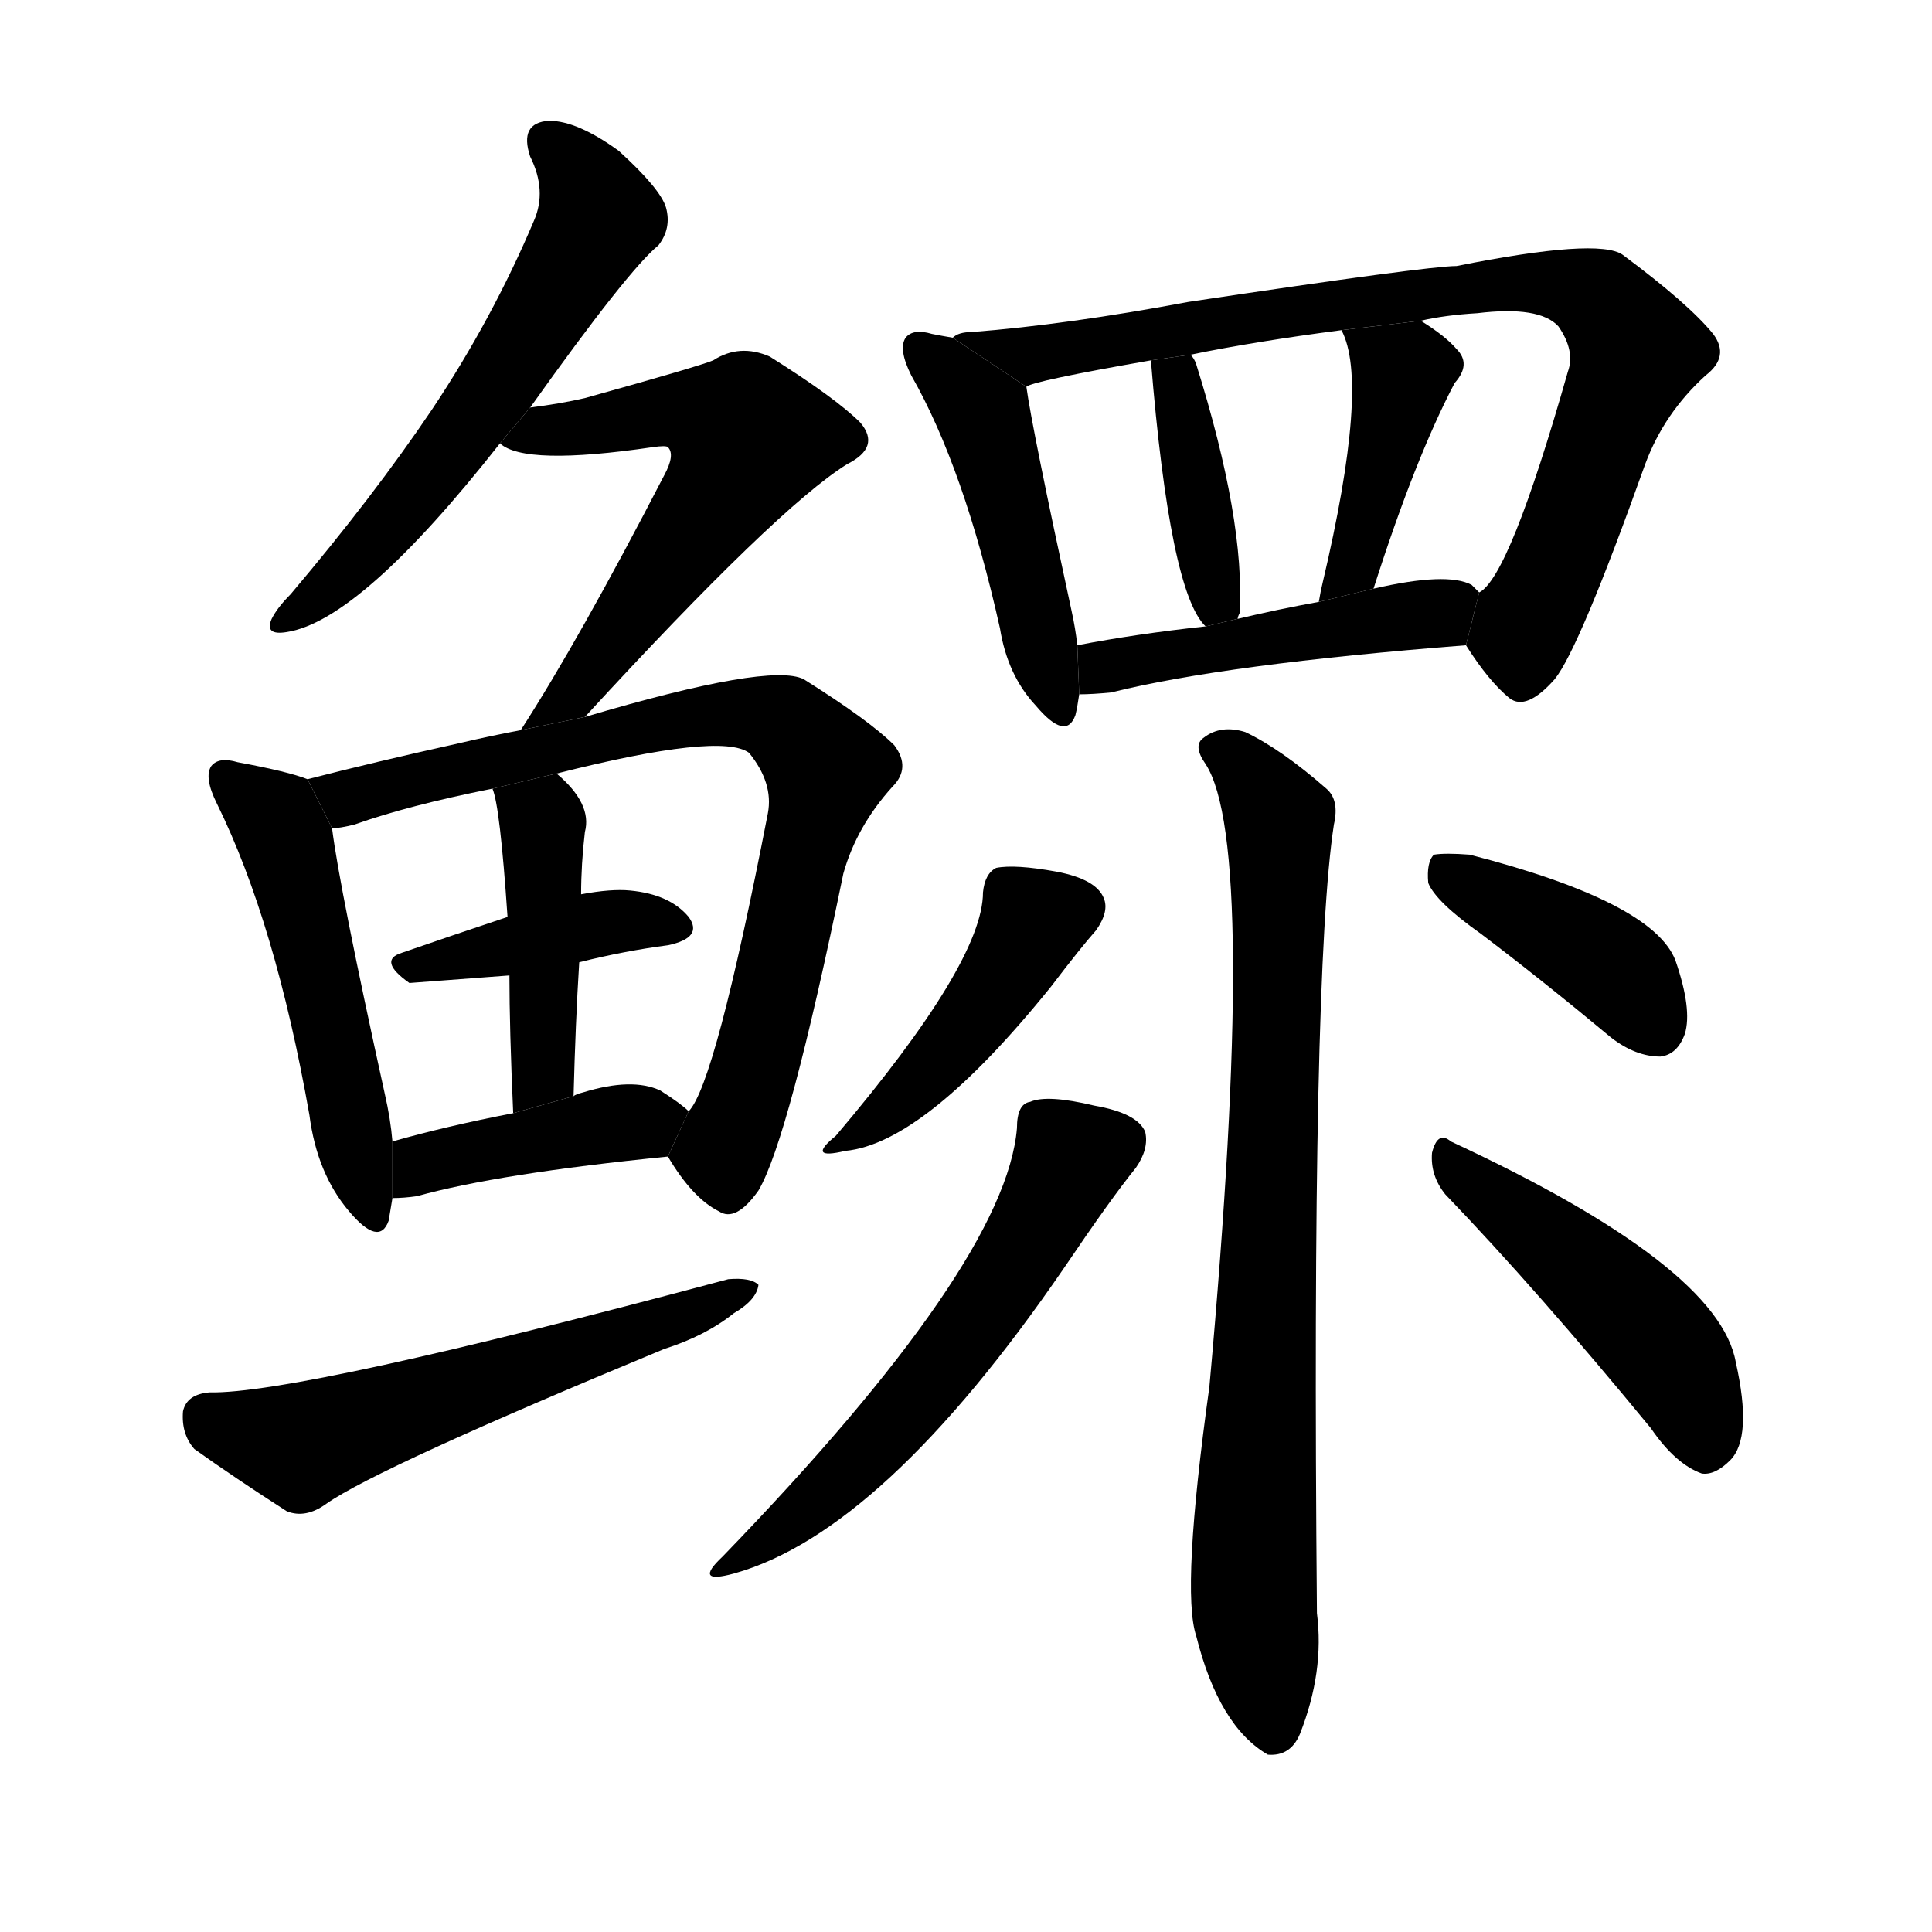 <svg version="1.1" width="64" height="64" viewBox="0 0 1024 1024" xmlns="http://www.w3.org/2000/svg">
<g transform="rotate(0,512,512) scale(1,-1) translate(0,-900)">
        <path d="M 281 684 Q 333 757 349 770 Q 356 779 353 790 Q 350 800 328 820 Q 306 836 291 836 Q 275 835 281 817 Q 290 799 283 783 Q 261 731 229 683 Q 198 637 154 585 Q 147 578 144 572 Q 140 563 152 565 Q 191 571 265 665 L 281 684 Z"></path>
        <path d="M 310 520 Q 412 631 449 654 Q 467 663 456 676 Q 443 689 408 711 Q 392 718 378 709 Q 371 706 310 689 Q 297 686 281 684 L 265 665 Q 278 653 346 663 Q 353 664 354 663 Q 358 659 352 648 Q 307 561 276 513 L 310 520 Z"></path>
        <path d="M 163 487 Q 153 491 126 496 Q 116 499 112 494 Q 108 488 115 474 Q 146 411 164 309 Q 168 278 185 258 Q 201 239 206 253 Q 207 259 208 265 L 208 295 Q 207 307 204 320 Q 180 429 176 461 L 163 487 Z"></path>
        <path d="M 354 287 Q 367 265 381 258 Q 390 252 402 269 Q 418 296 447 437 Q 454 462 473 483 Q 483 493 474 505 Q 461 518 426 540 Q 408 549 310 520 L 276 513 Q 260 510 243 506 Q 198 496 163 487 L 176 461 Q 180 461 188 463 Q 216 473 261 482 L 295 490 Q 382 512 397 501 Q 410 485 407 469 Q 379 325 365 311 L 354 287 Z"></path>
        <path d="M 307 390 Q 331 396 354 399 Q 373 403 365 414 Q 355 426 334 428 Q 324 429 308 426 L 269 414 Q 239 404 213 395 Q 200 391 217 379 L 270 383 L 307 390 Z"></path>
        <path d="M 304 319 Q 305 358 307 390 L 308 426 Q 308 442 310 459 Q 314 474 295 490 L 261 482 Q 265 473 269 414 L 270 383 Q 270 355 272 310 L 304 319 Z"></path>
        <path d="M 208 265 Q 214 265 221 266 Q 264 278 354 287 L 365 311 Q 361 315 350 322 Q 335 329 309 321 Q 305 320 304 319 L 272 310 Q 236 303 208 295 L 208 265 Z"></path>
        <path d="M 111 162 Q 99 161 97 152 Q 96 140 103 132 Q 124 117 152 99 Q 162 95 173 103 Q 200 122 352 185 Q 374 192 389 204 Q 401 211 402 219 Q 398 223 386 222 Q 158 161 111 162 Z"></path>
        <path d="M 505 721 Q 499 722 494 723 Q 484 726 480 721 Q 476 715 483 701 Q 511 652 530 567 Q 534 542 549 526 Q 565 507 570 521 Q 571 525 572 532 L 571 558 Q 570 567 568 576 Q 547 673 544 695 L 505 721 Z"></path>
        <path d="M 777 558 Q 789 539 800 530 Q 809 523 824 540 Q 837 556 872 654 Q 882 681 904 701 Q 917 711 908 723 Q 895 739 860 765 Q 847 774 772 759 Q 757 759 630 740 Q 566 728 515 724 Q 508 724 505 721 L 544 695 Q 547 698 610 709 L 631 712 Q 665 719 711 725 L 753 730 Q 766 733 783 734 Q 816 738 826 727 Q 835 714 831 703 Q 800 594 784 586 L 777 558 Z"></path>
        <path d="M 656 572 Q 656 573 657 575 Q 660 624 634 707 Q 633 710 631 712 L 610 709 Q 620 586 639 568 L 656 572 Z"></path>
        <path d="M 728 588 Q 750 657 771 697 Q 780 707 772 715 Q 766 722 753 730 L 711 725 Q 726 697 701 591 Q 700 587 699 581 L 728 588 Z"></path>
        <path d="M 572 532 Q 579 532 589 533 Q 649 548 777 558 L 784 586 Q 783 587 780 590 Q 767 597 728 588 L 699 581 Q 677 577 656 572 L 639 568 Q 602 564 571 558 L 572 532 Z"></path>
        <path d="M 639 495 Q 667 452 641 165 Q 626 57 634 33 Q 646 -15 672 -30 Q 684 -31 689 -19 Q 702 14 698 45 Q 695 385 707 463 Q 710 476 703 482 Q 679 503 660 512 Q 647 516 638 509 Q 632 505 639 495 Z"></path>
        <path d="M 521 427 Q 521 390 443 298 Q 427 285 448 290 Q 490 294 557 377 Q 573 398 581 407 Q 588 417 585 424 Q 581 434 560 438 Q 538 442 528 440 Q 522 437 521 427 Z"></path>
        <path d="M 539 302 Q 533 230 383 75 Q 367 60 389 66 Q 468 88 564 228 Q 589 265 602 281 Q 609 291 607 300 Q 603 310 580 314 Q 555 320 546 316 Q 539 315 539 302 Z"></path>
        <path d="M 785 405 Q 818 380 854 350 Q 867 340 880 340 Q 889 341 893 352 Q 897 365 888 391 Q 876 422 779 447 Q 766 448 760 447 Q 756 443 757 432 Q 761 422 785 405 Z"></path>
        <path d="M 766 267 Q 815 216 875 143 Q 888 124 902 119 Q 909 118 917 126 Q 929 138 920 178 Q 911 229 769 295 Q 762 301 759 289 Q 758 277 766 267 Z"></path>
</g>
</svg>